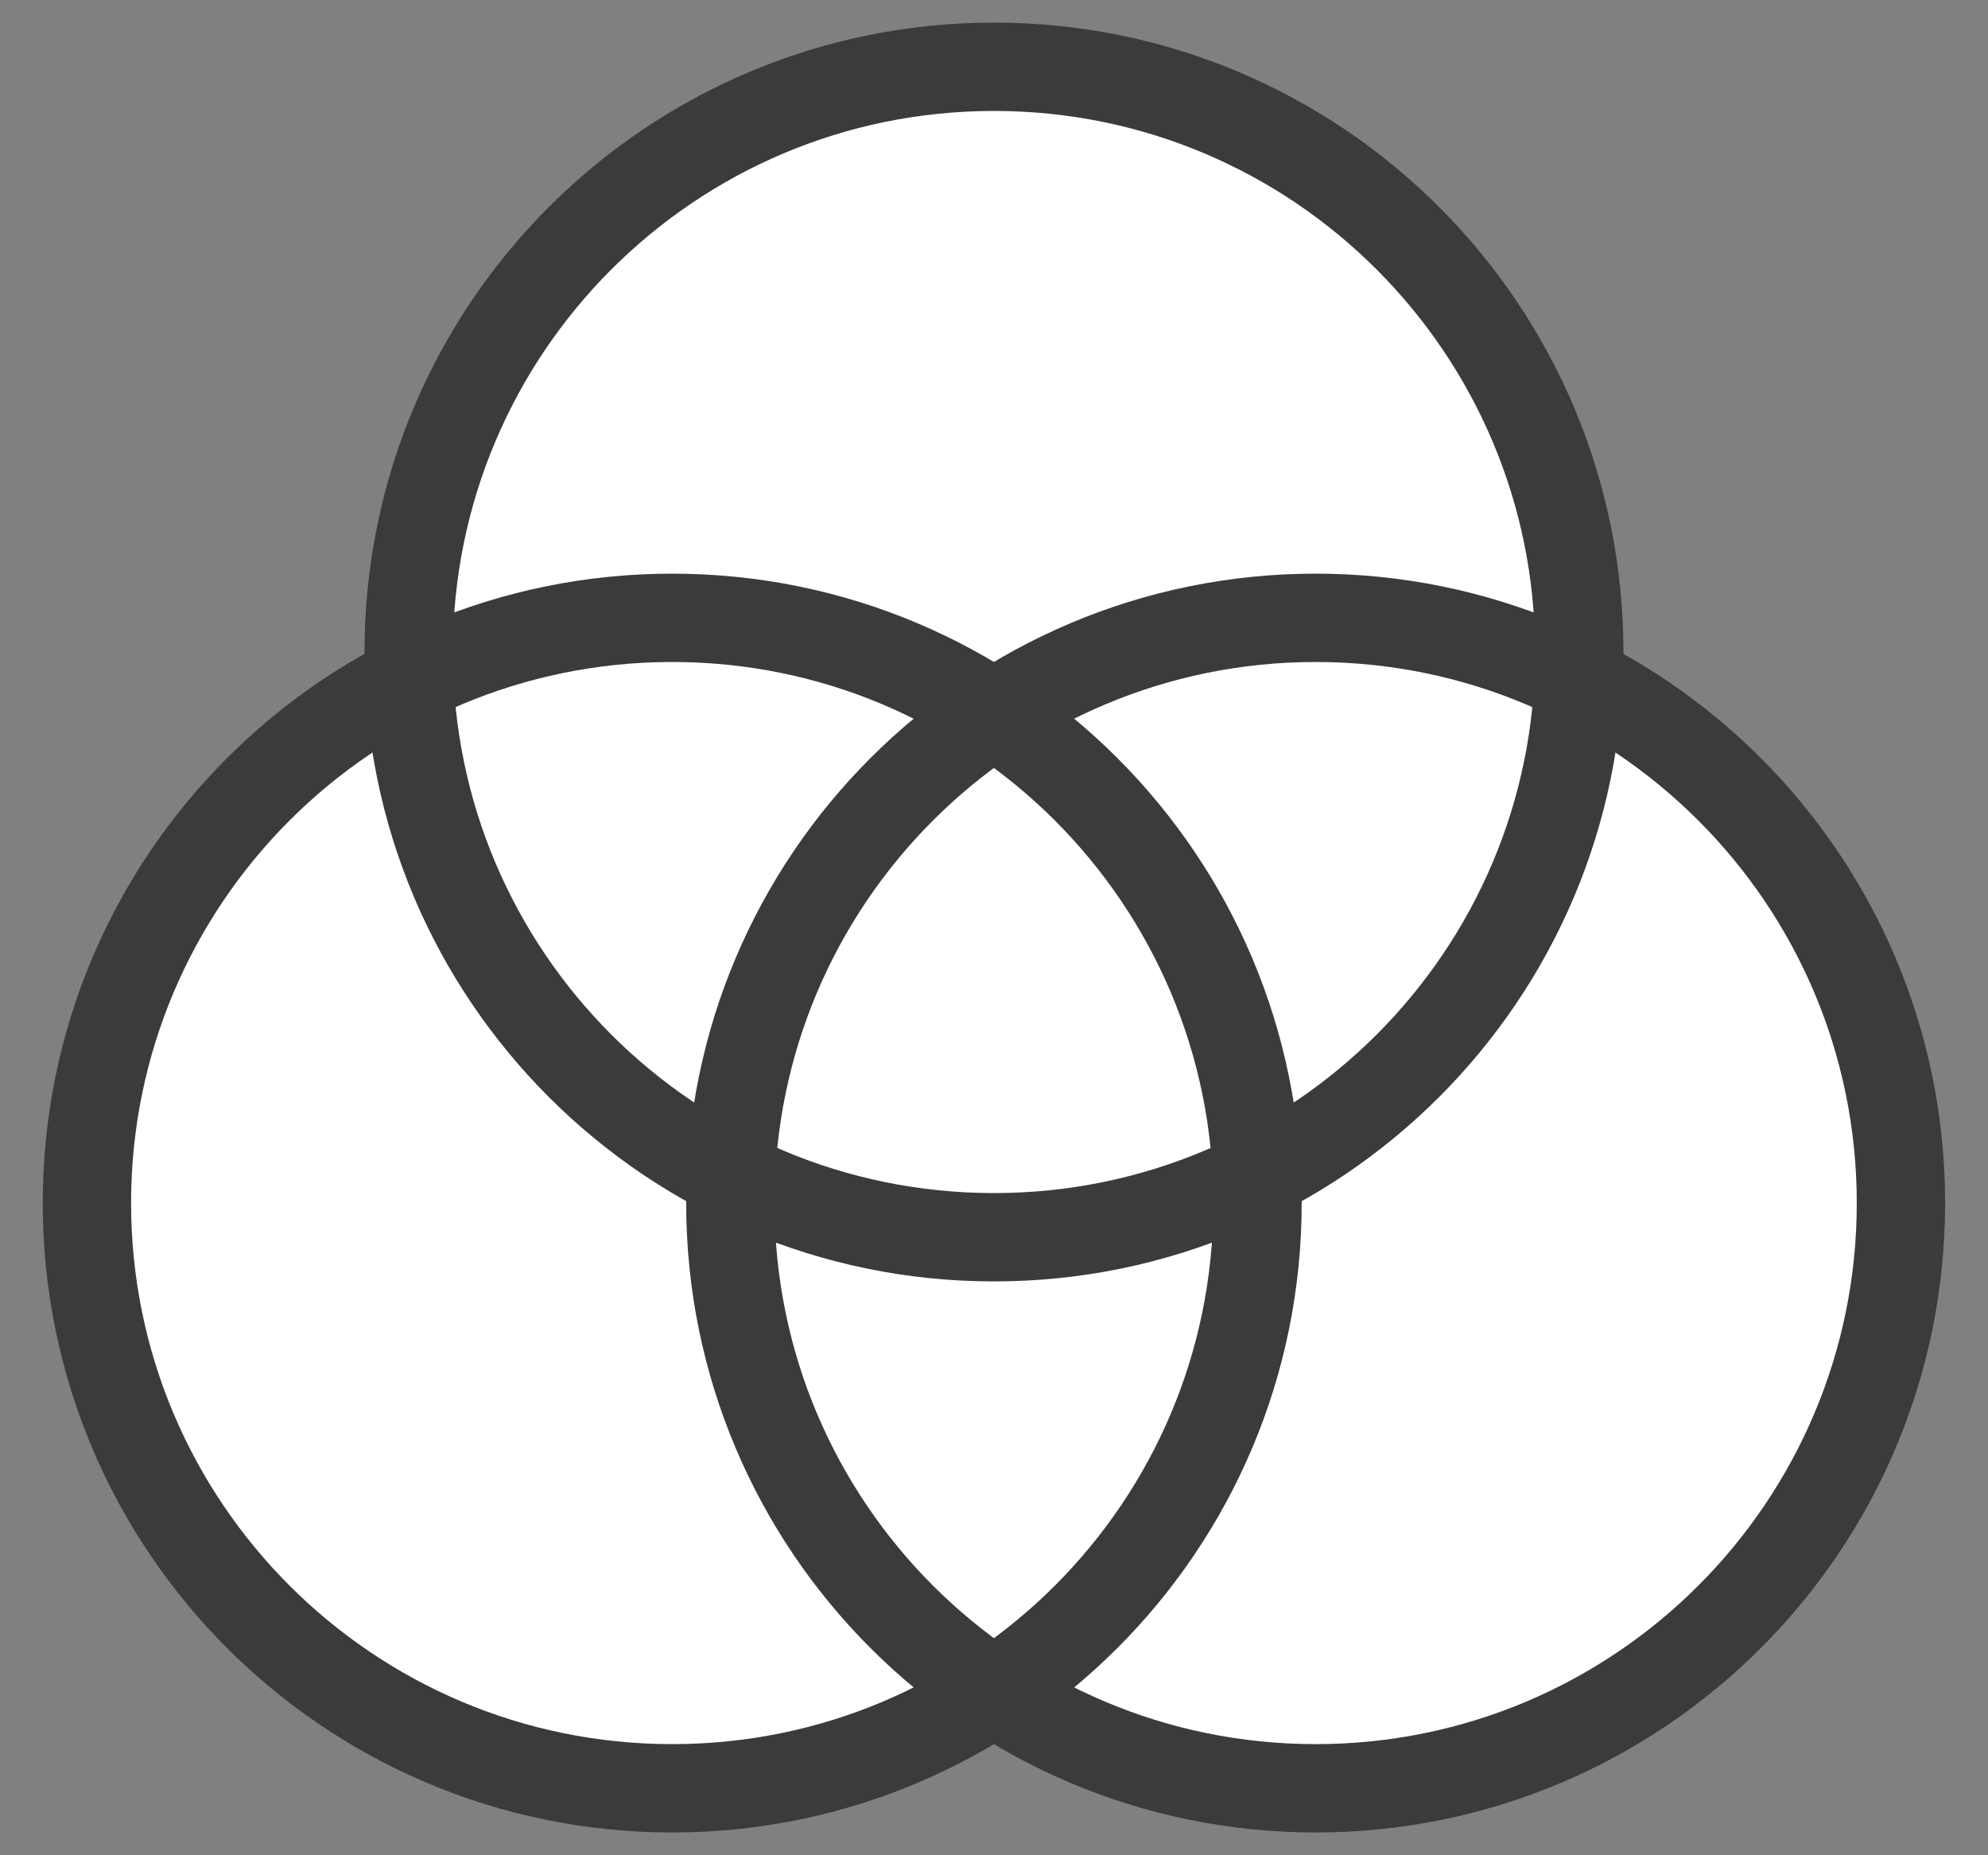 <?xml version="1.0" encoding="UTF-8" standalone="no"?>
<!DOCTYPE svg PUBLIC "-//W3C//DTD SVG 1.1//EN" "http://www.w3.org/Graphics/SVG/1.1/DTD/svg11.dtd">
<svg width="100%" height="100%" viewBox="0 0 75 70" version="1.1" xmlns="http://www.w3.org/2000/svg" xmlns:xlink="http://www.w3.org/1999/xlink" xml:space="preserve" xmlns:serif="http://www.serif.com/" style="fill-rule:evenodd;clip-rule:evenodd;">
    <rect x="0" y="0" width="75" height="70" fill="#808080" stroke="none"/>
    <g id="Layer_1" transform="matrix(3.333,0,0,3.333,13.878,-1.85)">
        <g transform="matrix(1,0,0,1,3.103,-1.201)">
            <path d="M7.625,22C3.966,22 1,19.034 1,15.375C1,11.716 3.966,8.75 7.625,8.75C11.284,8.75 14.25,11.716 14.25,15.375C14.25,19.034 11.284,22 7.625,22Z" style="fill:white;fill-rule:nonzero;"/>
        </g>
        <g transform="matrix(1,0,0,1,-4.18,-1.201)">
            <path d="M7.625,22C3.966,22 1,19.034 1,15.375C1,11.716 3.966,8.75 7.625,8.75C11.284,8.75 14.25,11.716 14.25,15.375C14.25,19.034 11.284,22 7.625,22Z" style="fill:white;fill-rule:nonzero;"/>
        </g>
        <g transform="matrix(1,0,0,1,-0.538,-0.001)">
            <path d="M7.625,14.562C3.966,14.562 1,11.596 1,7.938C1,4.279 3.966,1.312 7.625,1.312C11.284,1.312 14.25,4.279 14.25,7.938C14.25,11.596 11.284,14.562 7.625,14.562Z" style="fill:white;fill-rule:nonzero;"/>
        </g>
        <g transform="matrix(1,0,0,1,3.103,-1.201)">
            <path d="M7.625,22C3.966,22 1,19.034 1,15.375C1,11.716 3.966,8.75 7.625,8.75C11.284,8.75 14.25,11.716 14.25,15.375C14.25,19.034 11.284,22 7.625,22Z" style="fill-opacity:0;fill-rule:nonzero;stroke:rgb(59,59,59);stroke-width:1px;"/>
        </g>
        <g transform="matrix(1,0,0,1,-0.538,-0.001)">
            <path d="M7.625,14.562C3.966,14.562 1,11.596 1,7.938C1,4.279 3.966,1.312 7.625,1.312C11.284,1.312 14.25,4.279 14.25,7.938C14.25,11.596 11.284,14.562 7.625,14.562Z" style="fill-opacity:0;fill-rule:nonzero;stroke:rgb(59,59,59);stroke-width:1px;"/>
        </g>
        <g transform="matrix(1,0,0,1,-3.756,-1.201)">
            <path d="M7.625,22C3.966,22 1,19.034 1,15.375C1,11.716 3.966,8.75 7.625,8.75C11.284,8.75 14.25,11.716 14.25,15.375C14.25,19.034 11.284,22 7.625,22Z" style="fill:white;fill-opacity:0;fill-rule:nonzero;"/>
        </g>
        <g transform="matrix(1,0,0,1,-4.18,-1.201)">
            <path d="M7.625,22C3.966,22 1,19.034 1,15.375C1,11.716 3.966,8.75 7.625,8.75C11.284,8.75 14.25,11.716 14.25,15.375C14.25,19.034 11.284,22 7.625,22Z" style="fill-opacity:0;fill-rule:nonzero;stroke:rgb(59,59,59);stroke-width:1px;"/>
        </g>
    </g>
</svg>
